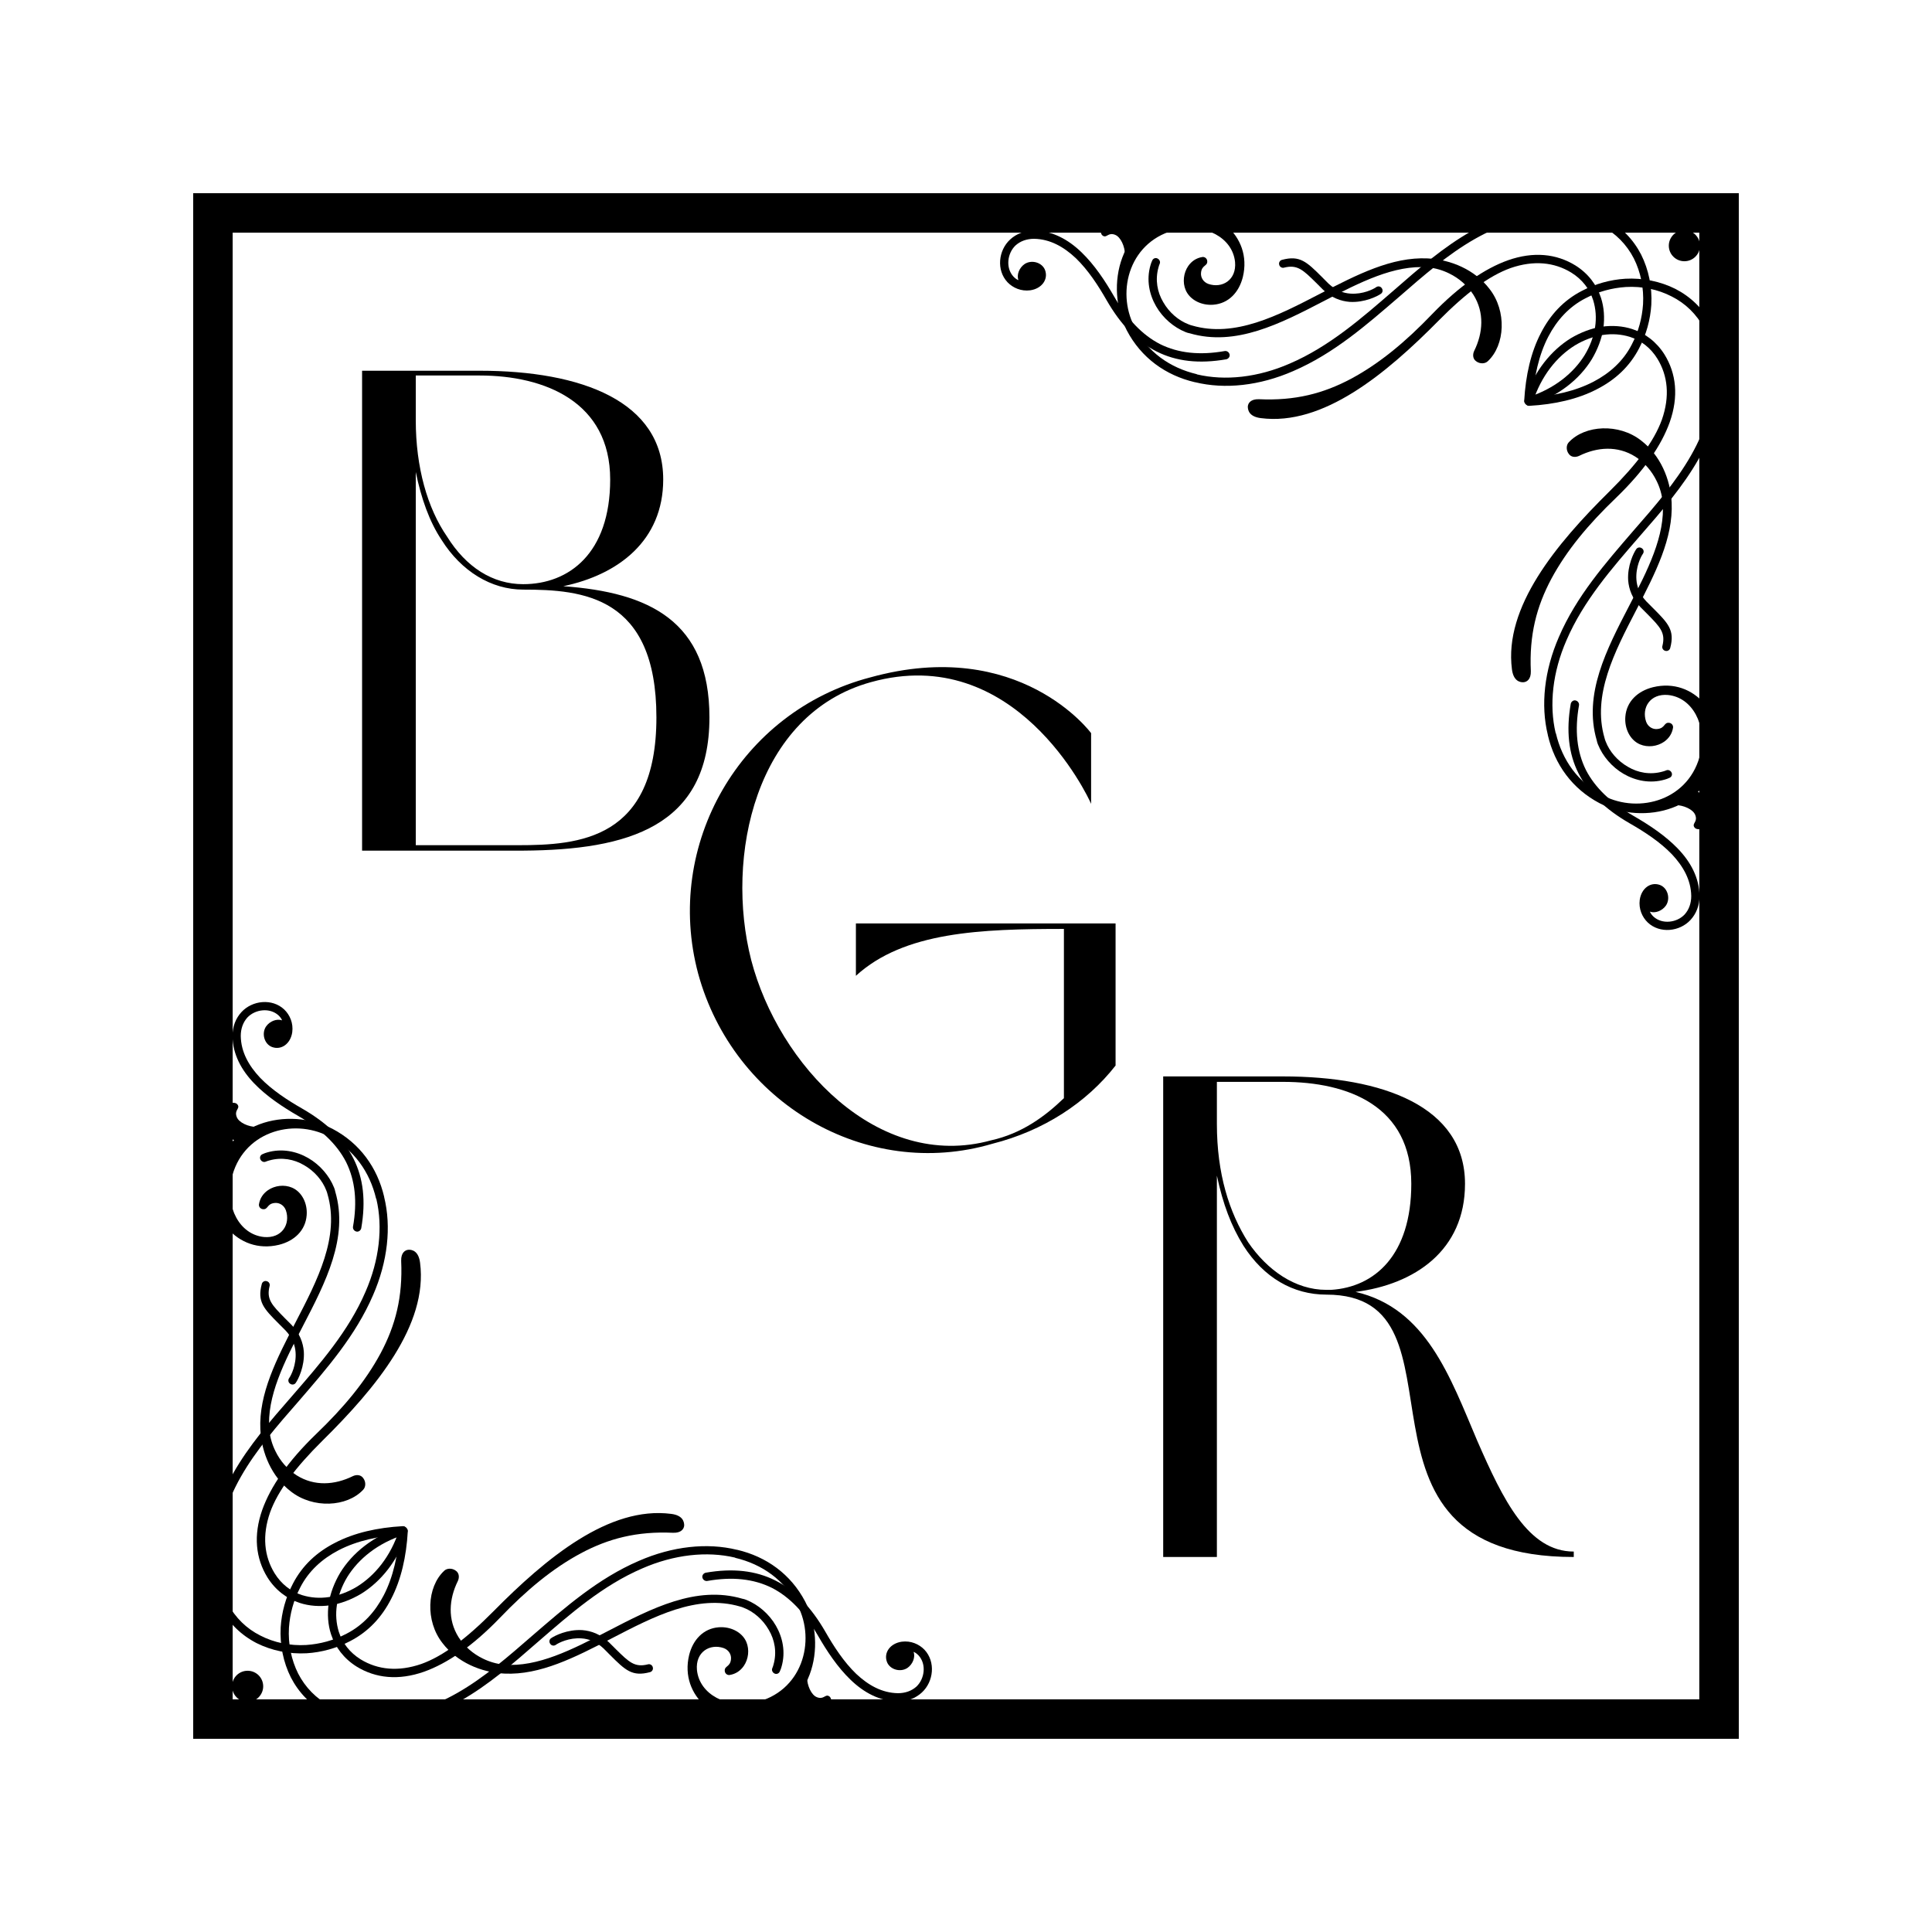 <svg xmlns="http://www.w3.org/2000/svg" xmlns:xlink="http://www.w3.org/1999/xlink" width="500" zoomAndPan="magnify" viewBox="0 0 375 375" height="500" preserveAspectRatio="xMidYMid meet" version="1.0"><defs><g/><clipPath id="id1"><path d="M 37.5 37.5 L 337.5 37.5 L 337.5 337.5 L 37.5 337.5 Z M 37.5 37.5 " clip-rule="nonzero"/></clipPath><clipPath id="id2"><path d="M 187.125 39.703 L 334.984 39.703 L 334.984 187.496 L 187.125 187.496 Z M 187.125 39.703 " clip-rule="nonzero"/></clipPath><clipPath id="id3"><path d="M 295 37.5 L 302 37.5 L 302 44 L 295 44 Z M 295 37.5 " clip-rule="nonzero"/></clipPath><clipPath id="id4"><path d="M 331.055 73.363 L 337.121 73.363 L 337.121 79.5 L 331.055 79.5 Z M 331.055 73.363 " clip-rule="nonzero"/></clipPath><clipPath id="id5"><path d="M 40.016 187.504 L 187.875 187.504 L 187.875 335.297 L 40.016 335.297 Z M 40.016 187.504 " clip-rule="nonzero"/></clipPath><clipPath id="id6"><path d="M 73 331 L 80 331 L 80 337.5 L 73 337.5 Z M 73 331 " clip-rule="nonzero"/></clipPath><clipPath id="id7"><path d="M 37.879 295.5 L 43.945 295.5 L 43.945 301.637 L 37.879 301.637 Z M 37.879 295.5 " clip-rule="nonzero"/></clipPath></defs><g clip-path="url(#id1)"><path fill="rgb(0%, 0%, 0%)" d="M 37.5 37.5 L 37.5 337.5 L 337.5 337.5 L 337.5 37.5 Z M 329.84 329.84 L 45.16 329.84 L 45.16 45.16 L 329.832 45.16 L 329.832 329.84 Z M 329.84 329.84 " fill-opacity="1" fill-rule="nonzero"/></g><g clip-path="url(#id2)"><path fill="rgb(0%, 0%, 0%)" d="M 187.125 39.746 L 334.871 39.746 L 334.871 187.496 L 333.27 187.496 L 333.27 41.352 L 187.125 41.352 L 187.125 39.746 " fill-opacity="1" fill-rule="nonzero"/></g><path fill="rgb(0%, 0%, 0%)" d="M 326.941 50.707 C 328.59 50.707 329.965 49.379 329.965 47.68 C 329.965 46.031 328.59 44.652 326.941 44.652 C 325.289 44.652 323.914 46.031 323.914 47.68 C 323.914 49.379 325.289 50.707 326.941 50.707 " fill-opacity="1" fill-rule="evenodd"/><path fill="rgb(0%, 0%, 0%)" d="M 324.051 140.309 C 324.508 140.402 324.785 140.812 324.738 141.227 C 324.555 142.418 323.914 143.336 322.996 143.977 C 321.668 144.895 319.832 145.125 318.32 144.48 C 317.355 144.07 316.578 143.289 316.07 142.281 C 315.613 141.363 315.383 140.266 315.477 139.117 C 315.703 136.137 317.906 134.117 320.84 133.387 C 328.957 131.414 335.012 139.207 333.359 146.82 C 332.352 151.543 329.188 155.074 324.648 156.773 C 320.152 158.469 314.742 158.102 310.477 155.902 C 305.156 153.102 301.766 148.379 300.434 142.695 C 300.434 142.695 300.434 142.695 300.434 142.648 C 299.012 136.871 299.746 130.129 302.59 123.617 C 305.984 115.73 311.578 109.355 316.988 103.074 C 325.379 93.492 333.406 84.227 332.625 70.699 C 332.488 68.039 331.848 65.746 330.793 63.777 C 329.324 60.98 327.125 58.871 324.465 57.539 C 321.805 56.164 318.688 55.523 315.566 55.707 C 312.906 55.887 310.25 56.578 307.727 57.906 C 304.516 59.559 302.176 62.172 300.527 65.336 C 298.691 68.867 297.73 73.176 297.453 77.855 C 297.41 78.312 297.043 78.633 296.582 78.633 C 296.172 78.586 295.805 78.219 295.848 77.762 C 296.125 72.902 297.133 68.363 299.105 64.602 C 300.895 61.117 303.461 58.32 306.992 56.484 C 309.699 55.062 312.586 54.285 315.477 54.102 C 318.867 53.918 322.262 54.605 325.195 56.074 C 328.133 57.586 330.609 59.926 332.211 63.043 C 333.359 65.199 334.094 67.719 334.23 70.609 C 335.055 84.777 326.801 94.316 318.227 104.129 C 312.863 110.32 307.359 116.602 304.059 124.262 C 301.352 130.449 300.664 136.824 301.949 142.281 C 301.949 142.328 301.996 142.328 301.996 142.328 C 303.23 147.555 306.305 151.91 311.211 154.434 C 318.18 158.055 328.086 155.305 330.105 146.043 C 331.203 140.812 328.59 135.402 323.777 134.898 C 320.246 134.578 318.594 137.422 319.512 140.082 C 319.879 141.09 320.797 141.594 321.668 141.504 C 323.27 141.363 322.906 140.125 324.051 140.309 " fill-opacity="1" fill-rule="nonzero"/><path fill="rgb(0%, 0%, 0%)" d="M 323.41 149.527 C 323.82 149.344 324.281 149.57 324.465 149.984 C 324.648 150.398 324.418 150.855 324.004 150.992 C 323.73 151.133 323.453 151.223 323.133 151.316 C 320.289 152.141 317.449 151.543 315.156 150.215 C 312.863 148.883 311.074 146.773 310.156 144.48 C 310.062 144.254 309.973 143.977 309.926 143.703 C 307.312 134.762 311.809 126.094 316.211 117.609 C 319.785 110.73 323.27 103.945 322.723 97.434 C 322.582 96.012 322.172 94.59 321.527 93.309 C 320.609 91.426 319.191 89.777 317.402 88.629 C 313.961 86.473 310.02 86.75 306.488 88.492 C 305.891 88.77 305.02 88.812 304.516 88.125 C 303.918 87.348 304.012 86.336 304.516 85.832 C 307.633 82.484 314.238 82.117 318.547 85.512 C 322.262 88.355 324.234 92.984 324.465 97.527 C 324.785 104.496 321.301 111.238 317.629 118.344 C 313.367 126.551 309.012 134.945 311.441 143.246 C 311.484 143.473 311.578 143.703 311.668 143.934 C 312.402 145.859 313.961 147.691 315.98 148.84 C 317.906 149.984 320.289 150.445 322.723 149.758 C 322.949 149.711 323.18 149.617 323.41 149.527 " fill-opacity="1" fill-rule="nonzero"/><path fill="rgb(0%, 0%, 0%)" d="M 297.5 78.082 C 297.363 78.496 296.902 78.727 296.492 78.586 C 296.031 78.449 295.805 78.039 295.941 77.578 C 297.773 71.984 301.121 67.996 304.883 65.656 C 306.809 64.512 308.871 63.73 310.891 63.41 C 312.953 63.133 314.973 63.273 316.805 63.867 C 319.328 64.691 321.527 66.344 323.086 68.82 C 325.379 72.535 325.84 76.984 324.098 81.934 C 322.492 86.43 319.145 91.336 313.688 96.609 C 308.23 101.836 304.059 106.879 301.121 112.336 C 298.234 117.75 296.812 123.25 297.133 130.266 C 297.18 131.871 296.355 132.375 295.711 132.422 C 294.934 132.469 293.738 132.102 293.465 129.898 C 291.906 117.84 301.996 105.641 312.449 95.324 C 317.629 90.188 321.07 85.648 322.582 81.43 C 324.141 76.938 323.73 72.949 321.711 69.645 C 320.383 67.492 318.504 66.07 316.348 65.383 C 314.695 64.875 312.953 64.738 311.121 65.016 C 309.332 65.289 307.449 65.977 305.707 67.031 C 302.223 69.188 299.152 72.902 297.5 78.082 " fill-opacity="1" fill-rule="nonzero"/><path fill="rgb(0%, 0%, 0%)" d="M 317.586 106.605 C 317.812 106.238 318.32 106.148 318.688 106.422 C 319.051 106.652 319.145 107.156 318.867 107.523 C 318.504 108.027 317.449 110.09 317.629 112.52 C 317.723 113.898 318.273 115.363 319.559 116.738 C 320.062 117.246 320.473 117.656 320.84 118.023 C 323.82 121.004 325.105 122.332 324.188 125.773 C 324.098 126.188 323.637 126.461 323.227 126.324 C 322.812 126.23 322.539 125.773 322.676 125.359 C 323.316 122.793 322.215 121.691 319.738 119.172 C 319.328 118.758 318.867 118.297 318.41 117.84 C 316.805 116.188 316.164 114.355 316.027 112.66 C 315.844 109.77 317.125 107.246 317.586 106.605 " fill-opacity="1" fill-rule="nonzero"/><path fill="rgb(0%, 0%, 0%)" d="M 325.195 156.266 C 326.758 156.266 328.637 157.094 329.051 158.195 C 329.555 159.523 328.453 159.754 328.82 160.484 C 329.414 161.68 332.625 160.578 332.258 157.137 C 332.031 154.984 330.426 153.746 328.59 153.469 C 327.629 154.34 326.16 155.395 325.195 156.266 " fill-opacity="1" fill-rule="evenodd"/><path fill="rgb(0%, 0%, 0%)" d="M 304.883 136.594 C 304.977 136.184 305.387 135.863 305.801 135.953 C 306.258 136.047 306.535 136.457 306.488 136.871 C 305.617 141.777 306.074 145.902 307.816 149.434 C 309.605 152.918 312.723 155.855 317.082 158.375 C 320.105 160.121 323.227 162.184 325.656 164.703 C 328.133 167.273 329.828 170.344 329.875 173.922 C 329.875 175.758 329.234 177.359 328.133 178.555 C 326.023 180.848 322.172 181.258 319.832 179.059 C 318.73 178.004 318.043 176.398 318.273 174.656 C 318.594 172.41 320.383 171.125 322.172 171.766 C 323.684 172.316 324.281 174.379 323.363 175.758 C 322.629 176.812 321.254 177.316 320.246 176.949 C 320.383 177.316 320.656 177.637 320.934 177.91 C 322.629 179.469 325.473 179.105 326.984 177.5 C 327.812 176.582 328.27 175.344 328.27 173.922 C 328.223 170.805 326.711 168.145 324.508 165.805 C 322.215 163.422 319.191 161.449 316.301 159.797 C 311.625 157.094 308.324 153.977 306.395 150.121 C 304.469 146.316 303.965 141.867 304.883 136.594 " fill-opacity="1" fill-rule="nonzero"/><path fill="rgb(0%, 0%, 0%)" d="M 234.312 50.57 C 234.219 50.109 233.805 49.836 233.395 49.883 C 232.203 50.066 231.285 50.707 230.641 51.625 C 229.727 52.953 229.496 54.789 230.137 56.301 C 230.551 57.266 231.332 58.043 232.34 58.547 C 233.258 59.008 234.355 59.234 235.504 59.145 C 238.484 58.914 240.5 56.715 241.234 53.777 C 243.207 45.664 235.41 39.609 227.801 41.262 C 223.074 42.27 219.547 45.434 217.848 49.973 C 216.152 54.469 216.52 59.879 218.719 64.145 C 221.516 69.461 226.238 72.855 231.926 74.188 C 231.926 74.188 231.926 74.188 231.973 74.188 C 237.75 75.605 244.492 74.875 251.004 72.031 C 258.891 68.637 265.266 63.043 271.547 57.633 C 281.129 49.285 290.391 41.215 303.918 41.996 C 306.578 42.133 308.871 42.773 310.844 43.828 C 313.641 45.297 315.75 47.496 317.125 50.156 C 318.457 52.816 319.098 55.934 318.914 59.055 C 318.73 61.711 318.043 64.371 316.715 66.895 C 315.062 70.105 312.449 72.441 309.285 74.094 C 305.754 75.93 301.445 76.891 296.766 77.168 C 296.309 77.211 295.988 77.578 295.988 78.039 C 296.031 78.449 296.398 78.816 296.859 78.77 C 301.719 78.496 306.258 77.488 310.02 75.516 C 313.504 73.727 316.301 71.16 318.137 67.629 C 319.559 64.922 320.336 62.035 320.52 59.145 C 320.703 55.75 320.016 52.359 318.547 49.422 C 317.035 46.488 314.695 44.012 311.578 42.406 C 309.422 41.262 306.902 40.527 304.012 40.391 C 289.844 39.562 280.305 47.82 270.492 56.395 C 264.301 61.758 258.02 67.262 250.359 70.562 C 244.168 73.27 237.797 73.957 232.34 72.672 C 232.293 72.672 232.293 72.625 232.293 72.625 C 227.066 71.387 222.707 68.316 220.188 63.41 C 216.562 56.438 219.316 46.535 228.578 44.516 C 233.805 43.414 239.219 46.031 239.723 50.844 C 240.043 54.375 237.199 56.027 234.539 55.109 C 233.531 54.742 233.027 53.824 233.117 52.953 C 233.258 51.348 234.492 51.715 234.312 50.57 " fill-opacity="1" fill-rule="nonzero"/><path fill="rgb(0%, 0%, 0%)" d="M 225.094 51.211 C 225.277 50.801 225.047 50.34 224.637 50.156 C 224.223 49.973 223.766 50.203 223.625 50.617 C 223.488 50.891 223.398 51.164 223.305 51.488 C 222.48 54.328 223.074 57.172 224.406 59.465 C 225.734 61.758 227.844 63.547 230.137 64.465 C 230.367 64.555 230.641 64.648 230.918 64.691 C 239.859 67.309 248.527 62.812 257.008 58.41 C 263.887 54.836 270.676 51.348 277.188 51.898 C 278.609 52.035 280.027 52.449 281.312 53.09 C 283.191 54.008 284.844 55.43 285.992 57.219 C 288.145 60.656 287.871 64.602 286.129 68.133 C 285.852 68.73 285.809 69.598 286.496 70.105 C 287.273 70.699 288.285 70.609 288.789 70.105 C 292.137 66.984 292.5 60.383 289.109 56.074 C 286.266 52.359 281.633 50.387 277.094 50.156 C 270.125 49.836 263.383 53.32 256.277 56.988 C 248.066 61.254 239.676 65.609 231.375 63.18 C 231.148 63.133 230.918 63.043 230.688 62.949 C 228.762 62.215 226.926 60.656 225.781 58.641 C 224.637 56.715 224.176 54.328 224.863 51.898 C 224.91 51.672 225.004 51.441 225.094 51.211 " fill-opacity="1" fill-rule="nonzero"/><path fill="rgb(0%, 0%, 0%)" d="M 296.539 77.121 C 296.125 77.258 295.895 77.715 296.031 78.129 C 296.172 78.586 296.582 78.816 297.043 78.68 C 302.637 76.844 306.625 73.543 308.965 69.738 C 310.109 67.812 310.891 65.746 311.211 63.73 C 311.484 61.668 311.348 59.648 310.754 57.816 C 309.926 55.293 308.277 53.09 305.801 51.531 C 302.086 49.238 297.637 48.781 292.684 50.523 C 288.191 52.129 283.285 55.477 278.012 60.934 C 272.785 66.391 267.738 70.562 262.281 73.496 C 256.871 76.387 251.371 77.809 244.352 77.488 C 242.746 77.441 242.242 78.266 242.199 78.91 C 242.199 79.688 242.52 80.879 244.719 81.156 C 256.781 82.715 268.977 72.625 279.297 62.172 C 284.43 56.988 288.973 53.551 293.191 52.035 C 297.684 50.477 301.672 50.891 304.977 52.906 C 307.129 54.238 308.551 56.117 309.238 58.273 C 309.742 59.926 309.883 61.668 309.605 63.5 C 309.332 65.289 308.645 67.168 307.59 68.91 C 305.434 72.398 301.719 75.469 296.539 77.121 " fill-opacity="1" fill-rule="nonzero"/><path fill="rgb(0%, 0%, 0%)" d="M 268.016 57.035 C 268.383 56.805 268.473 56.301 268.199 55.934 C 267.969 55.566 267.465 55.477 267.098 55.75 C 266.594 56.117 264.531 57.172 262.098 56.988 C 260.723 56.898 259.258 56.348 257.879 55.062 C 257.375 54.559 256.965 54.145 256.598 53.777 C 253.617 50.801 252.285 49.516 248.848 50.434 C 248.434 50.523 248.16 50.98 248.297 51.395 C 248.387 51.809 248.848 52.082 249.262 51.945 C 251.828 51.305 252.93 52.402 255.449 54.879 C 255.863 55.293 256.32 55.75 256.781 56.211 C 258.43 57.816 260.266 58.457 261.961 58.594 C 264.852 58.777 267.371 57.492 268.016 57.035 " fill-opacity="1" fill-rule="nonzero"/><path fill="rgb(0%, 0%, 0%)" d="M 218.352 49.422 C 218.352 47.863 217.527 45.984 216.426 45.57 C 215.098 45.066 214.867 46.168 214.133 45.801 C 212.941 45.203 214.043 41.996 217.48 42.363 C 219.637 42.59 220.875 44.195 221.148 46.031 C 220.277 46.992 219.223 48.461 218.352 49.422 " fill-opacity="1" fill-rule="evenodd"/><path fill="rgb(0%, 0%, 0%)" d="M 238.023 69.738 C 238.438 69.645 238.758 69.234 238.668 68.82 C 238.574 68.363 238.164 68.086 237.75 68.133 C 232.844 69.004 228.715 68.547 225.184 66.801 C 221.699 65.016 218.766 61.895 216.242 57.539 C 214.5 54.512 212.438 51.395 209.914 48.965 C 207.348 46.488 204.273 44.793 200.699 44.746 C 198.863 44.746 197.258 45.387 196.066 46.488 C 193.773 48.598 193.363 52.449 195.562 54.789 C 196.617 55.887 198.223 56.578 199.965 56.348 C 202.211 56.027 203.496 54.238 202.855 52.449 C 202.305 50.938 200.238 50.34 198.863 51.258 C 197.809 51.992 197.305 53.367 197.672 54.375 C 197.305 54.238 196.984 53.965 196.711 53.688 C 195.148 51.992 195.516 49.148 197.121 47.633 C 198.039 46.809 199.277 46.352 200.699 46.352 C 203.816 46.398 206.477 47.91 208.816 50.109 C 211.199 52.402 213.172 55.43 214.82 58.32 C 217.527 62.996 220.645 66.297 224.496 68.223 C 228.305 70.148 232.75 70.656 238.023 69.738 " fill-opacity="1" fill-rule="nonzero"/><g clip-path="url(#id3)"><path fill="rgb(0%, 0%, 0%)" d="M 295.16 40.527 C 295.16 42.223 296.492 43.555 298.141 43.555 C 299.84 43.555 301.168 42.223 301.168 40.527 C 301.168 38.875 299.84 37.5 298.141 37.5 C 296.492 37.5 295.16 38.875 295.16 40.527 " fill-opacity="1" fill-rule="evenodd"/></g><g clip-path="url(#id4)"><path fill="rgb(0%, 0%, 0%)" d="M 334.094 79.457 C 335.742 79.457 337.121 78.129 337.121 76.477 C 337.121 74.781 335.742 73.453 334.094 73.453 C 332.395 73.453 331.066 74.781 331.066 76.477 C 331.066 78.129 332.395 79.457 334.094 79.457 " fill-opacity="1" fill-rule="evenodd"/></g><g fill="rgb(0%, 0%, 0%)" fill-opacity="1"><g transform="translate(187.5, 195.375)"><g/></g></g><g clip-path="url(#id5)"><path fill="rgb(0%, 0%, 0%)" d="M 187.875 335.254 L 40.129 335.254 L 40.129 187.504 L 41.73 187.504 L 41.73 333.648 L 187.875 333.648 L 187.875 335.254 " fill-opacity="1" fill-rule="nonzero"/></g><path fill="rgb(0%, 0%, 0%)" d="M 48.059 324.293 C 46.41 324.293 45.035 325.621 45.035 327.32 C 45.035 328.969 46.41 330.348 48.059 330.348 C 49.711 330.348 51.086 328.969 51.086 327.32 C 51.086 325.621 49.711 324.293 48.059 324.293 " fill-opacity="1" fill-rule="evenodd"/><path fill="rgb(0%, 0%, 0%)" d="M 50.949 234.691 C 50.492 234.598 50.215 234.188 50.262 233.773 C 50.445 232.582 51.086 231.664 52.004 231.023 C 53.332 230.105 55.168 229.875 56.68 230.52 C 57.645 230.93 58.422 231.711 58.93 232.719 C 59.387 233.637 59.617 234.734 59.523 235.883 C 59.297 238.863 57.094 240.883 54.16 241.613 C 46.043 243.586 39.988 235.793 41.641 228.18 C 42.648 223.457 45.812 219.926 50.352 218.227 C 54.848 216.531 60.258 216.898 64.523 219.098 C 69.844 221.898 73.234 226.621 74.566 232.305 C 74.566 232.305 74.566 232.305 74.566 232.352 C 75.988 238.129 75.254 244.871 72.41 251.383 C 69.016 259.27 63.422 265.645 58.012 271.926 C 49.621 281.508 41.594 290.773 42.375 304.301 C 42.512 306.961 43.152 309.254 44.207 311.223 C 45.676 314.02 47.875 316.129 50.535 317.461 C 53.195 318.836 56.312 319.477 59.434 319.293 C 62.094 319.113 64.75 318.422 67.273 317.094 C 70.484 315.441 72.824 312.828 74.473 309.664 C 76.309 306.133 77.27 301.824 77.547 297.145 C 77.59 296.688 77.957 296.367 78.418 296.367 C 78.828 296.414 79.195 296.777 79.152 297.238 C 78.875 302.098 77.867 306.637 75.895 310.398 C 74.105 313.883 71.539 316.68 68.008 318.516 C 65.301 319.938 62.414 320.715 59.523 320.898 C 56.133 321.082 52.738 320.395 49.805 318.926 C 46.867 317.414 44.391 315.074 42.789 311.957 C 41.641 309.801 40.906 307.281 40.77 304.391 C 39.945 290.223 48.199 280.684 56.773 270.871 C 62.137 264.68 67.641 258.398 70.941 250.738 C 73.648 244.551 74.336 238.176 73.051 232.719 C 73.051 232.672 73.004 232.672 73.004 232.672 C 71.77 227.445 68.695 223.09 63.789 220.566 C 56.82 216.945 46.914 219.695 44.895 228.957 C 43.797 234.188 46.41 239.598 51.223 240.102 C 54.754 240.422 56.406 237.578 55.488 234.918 C 55.121 233.91 54.203 233.406 53.332 233.496 C 51.73 233.637 52.094 234.875 50.949 234.691 " fill-opacity="1" fill-rule="nonzero"/><path fill="rgb(0%, 0%, 0%)" d="M 51.59 225.473 C 51.18 225.656 50.719 225.43 50.535 225.016 C 50.352 224.602 50.582 224.145 50.996 224.008 C 51.27 223.867 51.547 223.777 51.867 223.684 C 54.711 222.859 57.551 223.457 59.844 224.785 C 62.137 226.117 63.926 228.227 64.844 230.52 C 64.938 230.746 65.027 231.023 65.074 231.297 C 67.688 240.238 63.191 248.906 58.789 257.391 C 55.215 264.27 51.73 271.055 52.277 277.566 C 52.418 278.988 52.828 280.41 53.473 281.691 C 54.387 283.574 55.809 285.223 57.598 286.371 C 61.039 288.527 64.98 288.25 68.512 286.508 C 69.109 286.23 69.98 286.188 70.484 286.875 C 71.082 287.652 70.988 288.664 70.484 289.168 C 67.367 292.516 60.762 292.883 56.453 289.488 C 52.738 286.645 50.766 282.016 50.535 277.473 C 50.215 270.504 53.699 263.762 57.371 256.656 C 61.633 248.449 65.988 240.055 63.559 231.754 C 63.516 231.527 63.422 231.297 63.332 231.066 C 62.598 229.141 61.039 227.309 59.02 226.16 C 57.094 225.016 54.711 224.555 52.277 225.242 C 52.051 225.289 51.82 225.383 51.59 225.473 " fill-opacity="1" fill-rule="nonzero"/><path fill="rgb(0%, 0%, 0%)" d="M 77.5 296.918 C 77.637 296.504 78.098 296.273 78.508 296.414 C 78.969 296.551 79.195 296.961 79.059 297.422 C 77.227 303.016 73.879 307.004 70.117 309.344 C 68.191 310.488 66.129 311.27 64.109 311.59 C 62.047 311.867 60.027 311.727 58.195 311.133 C 55.672 310.309 53.473 308.656 51.914 306.18 C 49.621 302.465 49.16 298.016 50.902 293.066 C 52.508 288.57 55.855 283.664 61.312 278.391 C 66.77 273.164 70.941 268.121 73.879 262.664 C 76.766 257.25 78.188 251.75 77.867 244.734 C 77.82 243.129 78.645 242.625 79.289 242.578 C 80.066 242.531 81.262 242.898 81.535 245.102 C 83.094 257.16 73.004 269.359 62.551 279.676 C 57.371 284.812 53.93 289.352 52.418 293.57 C 50.859 298.062 51.27 302.051 53.289 305.355 C 54.617 307.508 56.496 308.93 58.652 309.617 C 60.305 310.125 62.047 310.262 63.879 309.984 C 65.668 309.711 67.551 309.023 69.293 307.969 C 72.777 305.812 75.848 302.098 77.5 296.918 " fill-opacity="1" fill-rule="nonzero"/><path fill="rgb(0%, 0%, 0%)" d="M 57.414 268.395 C 57.188 268.762 56.68 268.852 56.312 268.578 C 55.949 268.348 55.855 267.844 56.133 267.477 C 56.496 266.973 57.551 264.91 57.371 262.48 C 57.277 261.102 56.727 259.637 55.441 258.262 C 54.938 257.754 54.527 257.344 54.16 256.977 C 51.18 253.996 49.895 252.668 50.812 249.227 C 50.902 248.812 51.363 248.539 51.773 248.676 C 52.188 248.77 52.461 249.227 52.324 249.641 C 51.684 252.207 52.785 253.309 55.262 255.828 C 55.672 256.242 56.133 256.703 56.59 257.16 C 58.195 258.812 58.836 260.645 58.973 262.34 C 59.156 265.23 57.875 267.754 57.414 268.395 " fill-opacity="1" fill-rule="nonzero"/><path fill="rgb(0%, 0%, 0%)" d="M 49.805 218.734 C 48.242 218.734 46.363 217.906 45.949 216.805 C 45.445 215.477 46.547 215.246 46.18 214.516 C 45.586 213.32 42.375 214.422 42.742 217.863 C 42.969 220.016 44.574 221.254 46.41 221.531 C 47.371 220.66 48.84 219.605 49.805 218.734 " fill-opacity="1" fill-rule="evenodd"/><path fill="rgb(0%, 0%, 0%)" d="M 70.117 238.406 C 70.023 238.816 69.613 239.137 69.199 239.047 C 68.742 238.953 68.465 238.543 68.512 238.129 C 69.383 233.223 68.926 229.098 67.184 225.566 C 65.395 222.082 62.277 219.145 57.918 216.625 C 54.895 214.879 51.773 212.816 49.344 210.297 C 46.867 207.727 45.172 204.656 45.125 201.078 C 45.125 199.242 45.766 197.641 46.867 196.445 C 48.977 194.152 52.828 193.742 55.168 195.941 C 56.27 196.996 56.957 198.602 56.727 200.344 C 56.406 202.59 54.617 203.875 52.828 203.234 C 51.316 202.684 50.719 200.621 51.637 199.242 C 52.371 198.188 53.746 197.684 54.754 198.051 C 54.617 197.684 54.344 197.363 54.066 197.09 C 52.371 195.531 49.527 195.895 48.016 197.5 C 47.188 198.418 46.73 199.656 46.73 201.078 C 46.777 204.195 48.289 206.855 50.492 209.195 C 52.785 211.578 55.809 213.551 58.699 215.203 C 63.375 217.906 66.676 221.023 68.605 224.879 C 70.531 228.684 71.035 233.133 70.117 238.406 " fill-opacity="1" fill-rule="nonzero"/><path fill="rgb(0%, 0%, 0%)" d="M 140.688 324.43 C 140.781 324.891 141.195 325.164 141.605 325.117 C 142.797 324.934 143.715 324.293 144.359 323.375 C 145.273 322.047 145.504 320.211 144.863 318.699 C 144.449 317.734 143.668 316.957 142.66 316.453 C 141.742 315.992 140.645 315.766 139.496 315.855 C 136.516 316.086 134.5 318.285 133.766 321.223 C 131.793 329.336 139.59 335.391 147.199 333.738 C 151.926 332.73 155.453 329.566 157.152 325.027 C 158.848 320.531 158.48 315.121 156.281 310.855 C 153.484 305.539 148.762 302.145 143.074 300.812 C 143.074 300.812 143.074 300.812 143.027 300.812 C 137.25 299.395 130.508 300.125 123.996 302.969 C 116.109 306.363 109.734 311.957 103.453 317.367 C 93.871 325.715 84.609 333.785 71.082 333.004 C 68.422 332.867 66.129 332.227 64.156 331.172 C 61.359 329.703 59.25 327.504 57.875 324.844 C 56.543 322.184 55.902 319.066 56.086 315.945 C 56.27 313.289 56.957 310.629 58.285 308.105 C 59.938 304.895 62.551 302.559 65.715 300.906 C 69.246 299.07 73.555 298.109 78.234 297.832 C 78.691 297.789 79.012 297.422 79.012 296.961 C 78.969 296.551 78.602 296.184 78.141 296.23 C 73.281 296.504 68.742 297.512 64.98 299.484 C 61.496 301.273 58.699 303.84 56.863 307.371 C 55.441 310.078 54.664 312.965 54.48 315.855 C 54.297 319.25 54.984 322.641 56.453 325.578 C 57.965 328.512 60.305 330.988 63.422 332.594 C 65.578 333.738 68.098 334.473 70.988 334.609 C 85.156 335.438 94.695 327.18 104.508 318.605 C 110.699 313.242 116.98 307.738 124.641 304.438 C 130.832 301.73 137.203 301.043 142.66 302.328 C 142.707 302.328 142.707 302.375 142.707 302.375 C 147.934 303.613 152.293 306.684 154.812 311.59 C 158.438 318.562 155.684 328.465 146.422 330.484 C 141.195 331.586 135.781 328.969 135.277 324.156 C 134.957 320.625 137.801 318.973 140.461 319.891 C 141.469 320.258 141.973 321.176 141.883 322.047 C 141.742 323.652 140.508 323.285 140.688 324.43 " fill-opacity="1" fill-rule="nonzero"/><path fill="rgb(0%, 0%, 0%)" d="M 149.906 323.789 C 149.723 324.199 149.953 324.66 150.363 324.844 C 150.777 325.027 151.234 324.797 151.375 324.383 C 151.512 324.109 151.602 323.836 151.695 323.512 C 152.52 320.672 151.926 317.828 150.594 315.535 C 149.266 313.242 147.156 311.453 144.863 310.535 C 144.633 310.445 144.359 310.352 144.082 310.309 C 135.141 307.691 126.473 312.188 117.992 316.59 C 111.113 320.164 104.324 323.652 97.812 323.102 C 96.391 322.965 94.973 322.551 93.688 321.91 C 91.809 320.992 90.156 319.57 89.008 317.781 C 86.855 314.344 87.129 310.398 88.871 306.867 C 89.148 306.27 89.191 305.402 88.504 304.895 C 87.727 304.301 86.715 304.391 86.211 304.895 C 82.863 308.016 82.5 314.617 85.891 318.926 C 88.734 322.641 93.367 324.613 97.906 324.844 C 104.875 325.164 111.617 321.68 118.723 318.012 C 126.934 313.746 135.324 309.391 143.625 311.82 C 143.852 311.867 144.082 311.957 144.312 312.051 C 146.238 312.781 148.074 314.344 149.219 316.359 C 150.363 318.285 150.824 320.672 150.137 323.102 C 150.09 323.328 149.996 323.559 149.906 323.789 " fill-opacity="1" fill-rule="nonzero"/><path fill="rgb(0%, 0%, 0%)" d="M 78.461 297.879 C 78.875 297.742 79.105 297.285 78.969 296.871 C 78.828 296.414 78.418 296.184 77.957 296.32 C 72.363 298.156 68.375 301.457 66.035 305.262 C 64.891 307.188 64.109 309.254 63.789 311.27 C 63.516 313.332 63.652 315.352 64.246 317.184 C 65.074 319.707 66.723 321.91 69.199 323.469 C 72.914 325.762 77.363 326.219 82.316 324.477 C 86.809 322.871 91.715 319.523 96.988 314.066 C 102.215 308.609 107.262 304.438 112.719 301.504 C 118.129 298.613 123.629 297.191 130.648 297.512 C 132.254 297.559 132.758 296.734 132.801 296.09 C 132.801 295.312 132.48 294.121 130.281 293.844 C 118.219 292.285 106.023 302.375 95.703 312.828 C 90.57 318.012 86.027 321.449 81.809 322.965 C 77.316 324.523 73.328 324.109 70.023 322.094 C 67.871 320.762 66.449 318.883 65.762 316.727 C 65.258 315.074 65.117 313.332 65.395 311.5 C 65.668 309.711 66.355 307.832 67.41 306.09 C 69.566 302.602 73.281 299.531 78.461 297.879 " fill-opacity="1" fill-rule="nonzero"/><path fill="rgb(0%, 0%, 0%)" d="M 106.984 317.965 C 106.617 318.195 106.527 318.699 106.801 319.066 C 107.031 319.434 107.535 319.523 107.902 319.25 C 108.406 318.883 110.469 317.828 112.902 318.012 C 114.277 318.102 115.742 318.652 117.121 319.938 C 117.625 320.441 118.035 320.855 118.402 321.223 C 121.383 324.199 122.715 325.484 126.152 324.566 C 126.566 324.477 126.84 324.02 126.703 323.605 C 126.613 323.191 126.152 322.918 125.738 323.055 C 123.172 323.695 122.07 322.598 119.551 320.121 C 119.137 319.707 118.68 319.25 118.219 318.789 C 116.57 317.184 114.734 316.543 113.039 316.406 C 110.148 316.223 107.629 317.508 106.984 317.965 " fill-opacity="1" fill-rule="nonzero"/><path fill="rgb(0%, 0%, 0%)" d="M 156.648 325.578 C 156.648 327.137 157.473 329.016 158.574 329.43 C 159.902 329.934 160.133 328.832 160.867 329.199 C 162.059 329.797 160.957 333.004 157.52 332.637 C 155.363 332.41 154.125 330.805 153.852 328.969 C 154.723 328.008 155.777 326.539 156.648 325.578 " fill-opacity="1" fill-rule="evenodd"/><path fill="rgb(0%, 0%, 0%)" d="M 136.977 305.262 C 136.562 305.355 136.242 305.766 136.332 306.18 C 136.426 306.637 136.836 306.914 137.25 306.867 C 142.156 305.996 146.285 306.453 149.816 308.199 C 153.301 309.984 156.234 313.105 158.758 317.461 C 160.5 320.488 162.562 323.605 165.086 326.035 C 167.652 328.512 170.727 330.207 174.301 330.254 C 176.137 330.254 177.742 329.613 178.934 328.512 C 181.227 326.402 181.637 322.551 179.438 320.211 C 178.383 319.113 176.777 318.422 175.035 318.652 C 172.789 318.973 171.504 320.762 172.145 322.551 C 172.695 324.062 174.762 324.66 176.137 323.742 C 177.191 323.008 177.695 321.633 177.328 320.625 C 177.695 320.762 178.016 321.035 178.289 321.312 C 179.852 323.008 179.484 325.852 177.879 327.367 C 176.961 328.191 175.723 328.648 174.301 328.648 C 171.184 328.602 168.523 327.09 166.184 324.891 C 163.801 322.598 161.828 319.57 160.18 316.68 C 157.473 312.004 154.355 308.703 150.504 306.777 C 146.695 304.852 142.25 304.344 136.977 305.262 " fill-opacity="1" fill-rule="nonzero"/><g clip-path="url(#id6)"><path fill="rgb(0%, 0%, 0%)" d="M 79.84 334.473 C 79.84 332.777 78.508 331.445 76.859 331.445 C 75.16 331.445 73.832 332.777 73.832 334.473 C 73.832 336.125 75.16 337.5 76.859 337.5 C 78.508 337.5 79.84 336.125 79.84 334.473 " fill-opacity="1" fill-rule="evenodd"/></g><g clip-path="url(#id7)"><path fill="rgb(0%, 0%, 0%)" d="M 40.906 295.543 C 39.258 295.543 37.879 296.871 37.879 298.523 C 37.879 300.219 39.258 301.547 40.906 301.547 C 42.605 301.547 43.934 300.219 43.934 298.523 C 43.934 296.871 42.605 295.543 40.906 295.543 " fill-opacity="1" fill-rule="evenodd"/></g><g fill="rgb(0%, 0%, 0%)" fill-opacity="1"><g transform="translate(65.663, 165.107)"><g><path d="M 43.672 -51.324 C 54.359 -53.566 63.066 -60.164 63.066 -72.039 C 63.066 -87.211 47.234 -93.148 27.441 -93.148 L 4.617 -93.148 L 4.617 0 L 35.887 0 C 56.207 -0.133 72.039 -4.617 72.039 -25.859 C 72.039 -44.594 60.297 -50.137 43.672 -51.324 Z M 61.746 -25.859 C 61.746 -2.109 46.707 -1.055 34.832 -1.055 L 15.039 -1.055 L 15.039 -73.488 C 16.098 -68.344 17.68 -63.859 20.055 -60.297 C 23.879 -54.227 29.688 -50.664 35.887 -50.664 C 47.367 -50.664 61.746 -49.477 61.746 -25.859 Z M 52.773 -72.039 C 52.773 -57.656 44.727 -51.719 35.887 -51.719 C 29.949 -51.719 24.805 -55.02 21.109 -60.953 C 17.285 -66.496 15.039 -74.414 15.039 -83.516 L 15.039 -92.223 L 27.441 -92.223 C 40.109 -92.223 52.773 -87.078 52.773 -72.039 Z M 52.773 -72.039 "/></g></g></g><g fill="rgb(0%, 0%, 0%)" fill-opacity="1"><g transform="translate(129.189, 223.049)"><g><path d="M 77.316 -9.895 C 73.621 -6.332 69.137 -3.035 63.199 -1.715 C 41.164 4.355 21.902 -16.492 16.625 -36.68 C 11.48 -56.734 17.414 -84.441 39.844 -90.641 C 67.816 -98.426 81.934 -68.605 82.594 -67.023 L 82.594 -80.746 C 82.594 -80.746 68.738 -99.613 39.715 -91.562 C 14.512 -84.969 -0.395 -59.109 6.332 -34.039 C 13.195 -8.973 38.922 6.199 63.461 -1.055 C 73.355 -3.562 81.668 -8.973 87.344 -16.227 L 87.344 -43.805 L 36.941 -43.805 L 36.941 -33.645 C 46.309 -42.219 61.219 -42.746 77.316 -42.746 Z M 77.316 -9.895 "/></g></g></g><g fill="rgb(0%, 0%, 0%)" fill-opacity="1"><g transform="translate(221.158, 302.212)"><g><path d="M 41.957 -51.457 C 53.434 -52.906 63.199 -59.504 63.199 -72.434 C 63.199 -87.473 47.234 -93.281 27.84 -93.281 L 4.617 -93.281 L 4.617 0 L 15.039 0 L 15.039 -74.016 C 16.227 -68.477 17.812 -64.254 20.188 -60.426 C 24.145 -54.227 29.816 -50.926 36.281 -50.926 C 66.102 -50.926 36.281 0 84.309 0 L 84.309 -1.055 C 75.469 -1.055 70.586 -11.082 65.574 -22.562 C 60.297 -34.965 55.676 -48.289 41.957 -51.457 Z M 52.773 -72.434 C 52.773 -58.578 45.648 -52.379 37.207 -51.852 L 36.281 -51.852 C 30.215 -51.852 24.805 -55.676 21.109 -61.086 C 17.414 -66.891 15.039 -74.414 15.039 -84.043 L 15.039 -92.223 L 27.84 -92.223 C 40.637 -92.223 52.773 -87.473 52.773 -72.434 Z M 52.773 -72.434 "/></g></g></g></svg>